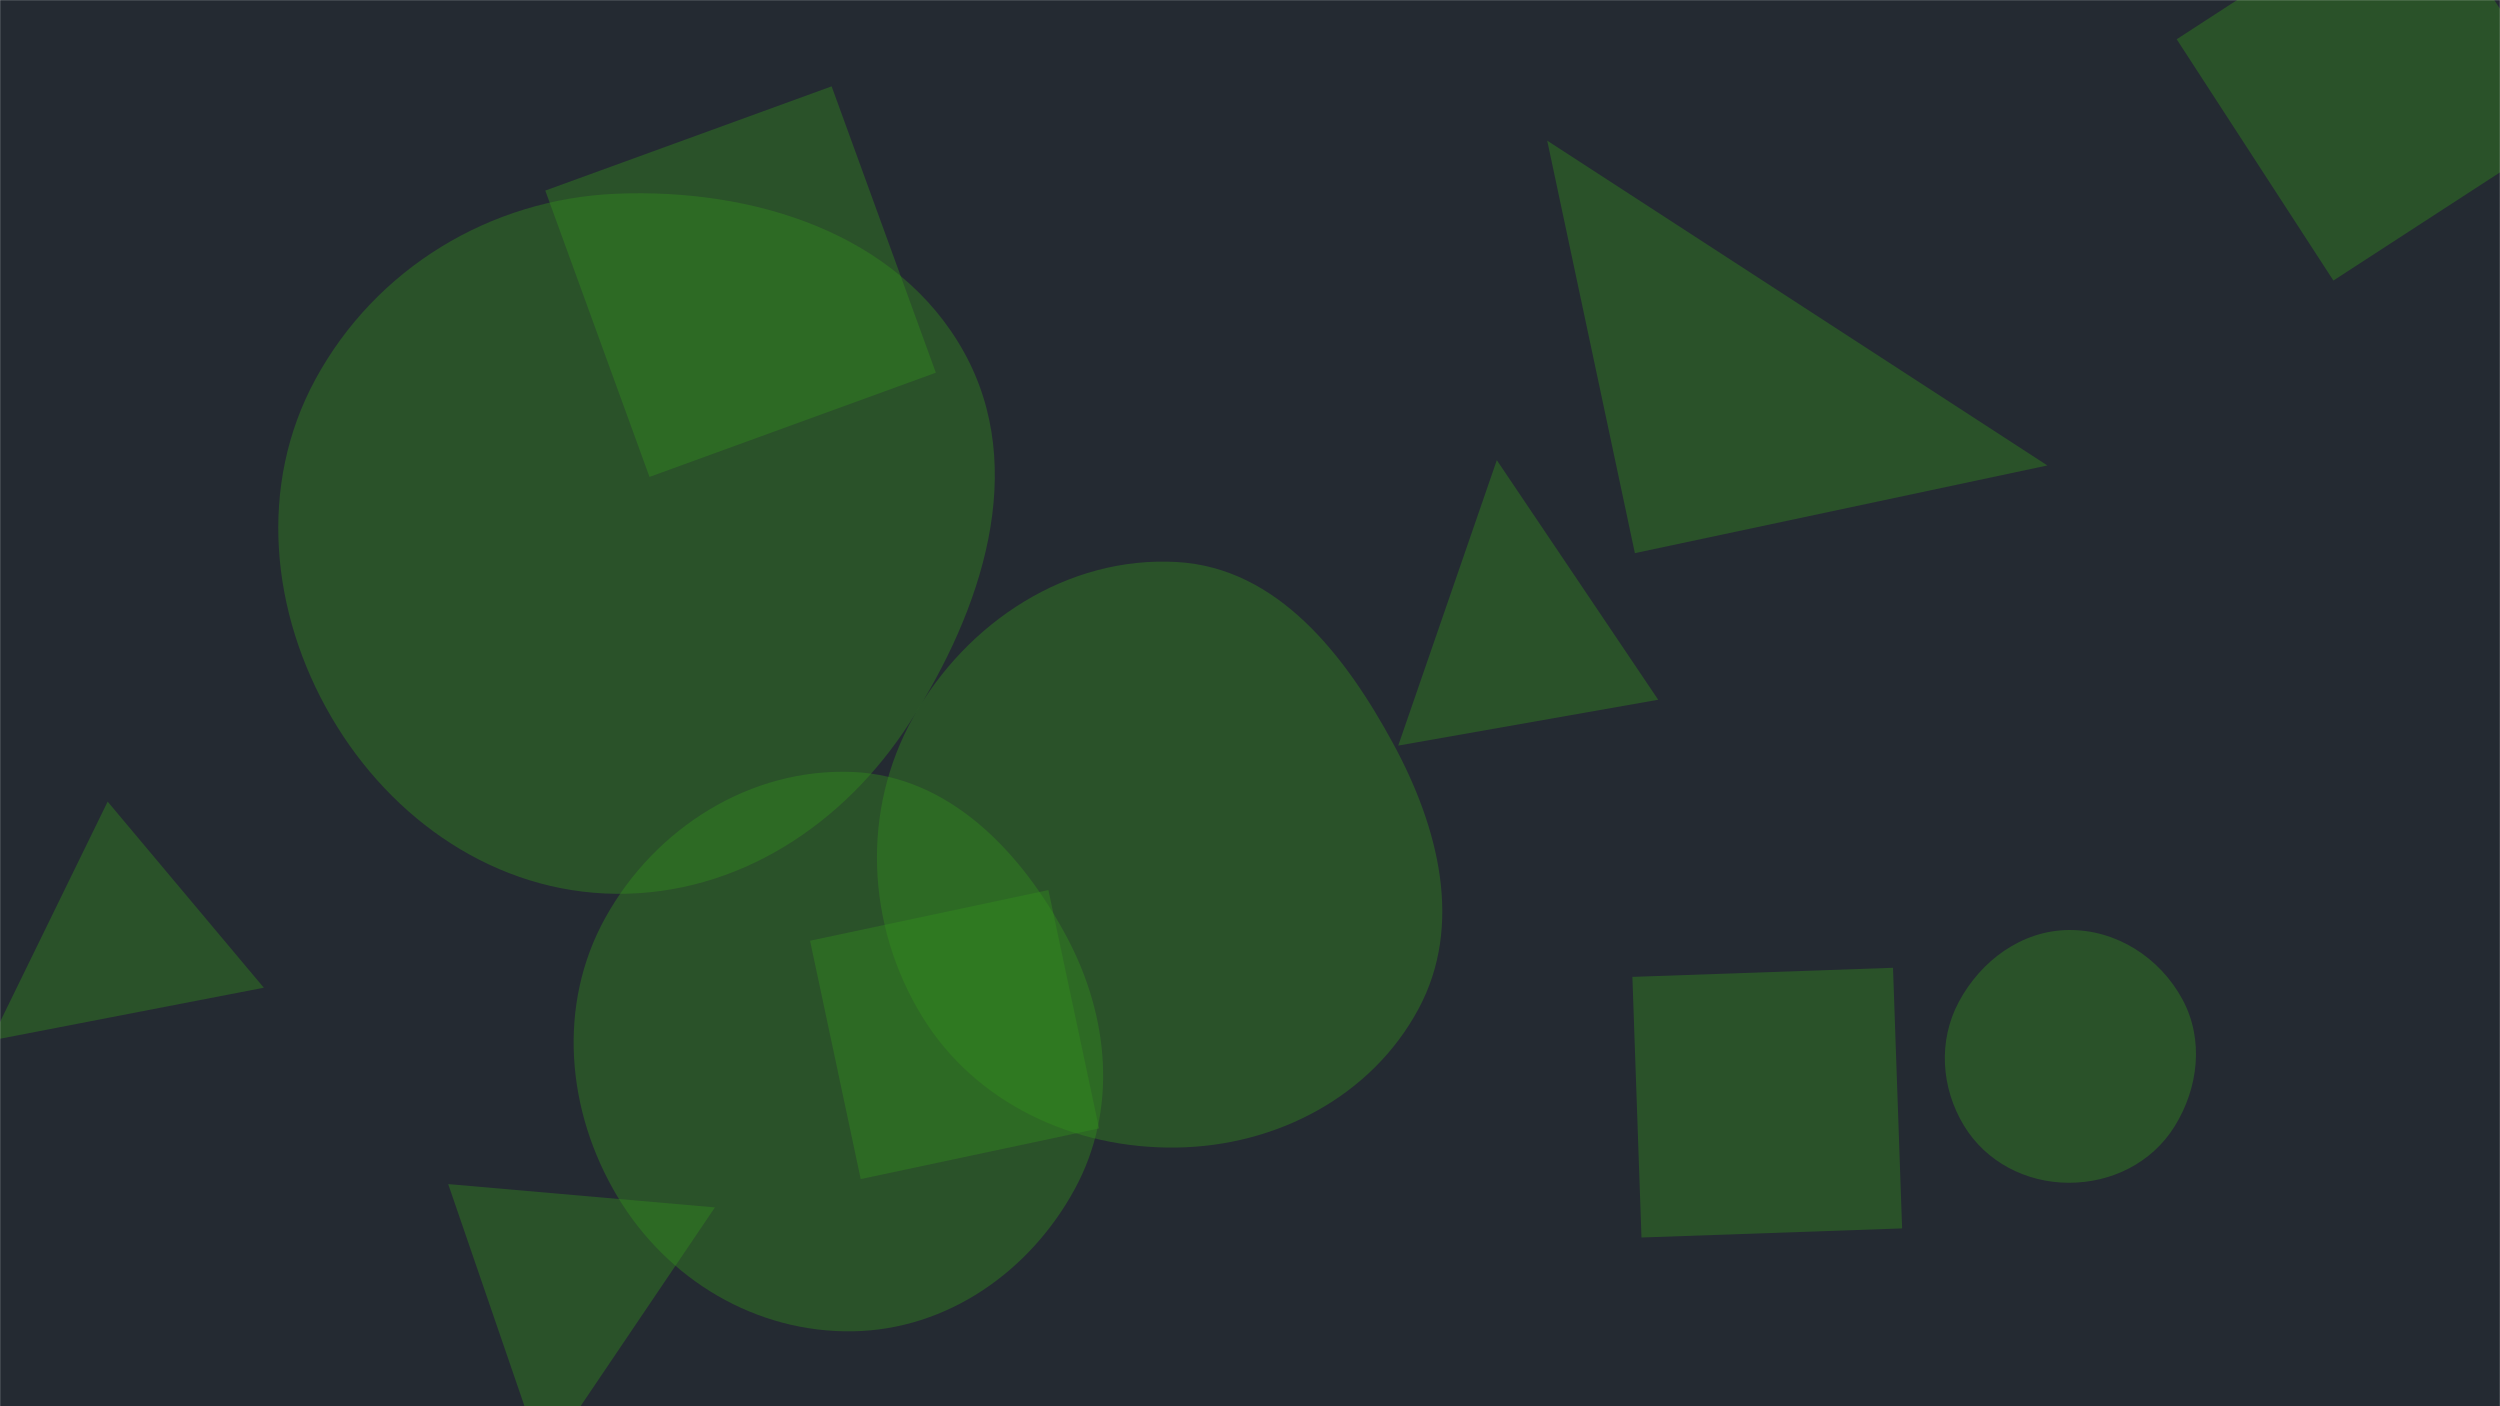 <svg xmlns="http://www.w3.org/2000/svg" version="1.1" xmlns:xlink="http://www.w3.org/1999/xlink" xmlns:svgjs="http://svgjs.com/svgjs" width="1920" height="1080" preserveAspectRatio="none" viewBox="0 0 1920 1080"><g mask="url(&quot;#SvgjsMask1052&quot;)" fill="none"><rect width="1920" height="1080" x="0" y="0" fill="rgba(36, 42, 50, 1)"></rect><path d="M498.82 366.268L718.729 286.228 638.689 66.319 418.78 146.36z" fill="rgba(51, 142, 28, 0.4)" class="triangle-float3"></path><path d="M1792.045 215.456L1977.359 95.112 1857.015-90.201 1671.702 30.142z" fill="rgba(51, 142, 28, 0.4)" class="triangle-float3"></path><path d="M655.096,1022.437C727.444,1021.197,791.008,976.602,825.525,913.006C858.475,852.297,851.834,780.735,819.373,719.764C784.524,654.307,729.186,596.018,655.096,592.891C576.327,589.566,503.139,635.855,464.905,704.802C427.753,771.798,434.884,853.301,474.239,919.027C512.475,982.885,580.677,1023.713,655.096,1022.437" fill="rgba(51, 142, 28, 0.4)" class="triangle-float3"></path><path d="M903.688,881.313C980.177,880.172,1053.233,842.189,1089.437,774.801C1123.976,710.514,1104.903,635.623,1070.166,571.443C1033.194,503.134,981.239,435.961,903.688,431.616C819.948,426.924,742.442,477.625,701.425,550.782C661.274,622.395,665.234,710.458,708.088,780.488C749.124,847.548,825.078,882.485,903.688,881.313" fill="rgba(51, 142, 28, 0.4)" class="triangle-float3"></path><path d="M661.035 905.521L844.076 866.615 805.17 683.574 622.129 722.48z" fill="rgba(51, 142, 28, 0.4)" class="triangle-float2"></path><path d="M473.182,686.438C566.499,687.28,648.376,633.32,698.786,554.786C754.265,468.356,790.169,360.097,740.281,270.323C689.357,178.685,577.927,144.408,473.182,148.805C376.346,152.87,288.601,206.087,242.287,291.226C197.927,372.773,207.687,470.624,254.516,550.779C300.892,630.16,381.251,685.609,473.182,686.438" fill="rgba(51, 142, 28, 0.4)" class="triangle-float1"></path><path d="M1149.554 353.41L1073.847 572.6 1273.481 537.399z" fill="rgba(51, 142, 28, 0.4)" class="triangle-float2"></path><path d="M1253.671 750.248L1260.66 950.399 1460.811 943.41 1453.822 743.259z" fill="rgba(51, 142, 28, 0.4)" class="triangle-float1"></path><path d="M417.325 1122.163L549.033 927.298 344.213 909.379z" fill="rgba(51, 142, 28, 0.4)" class="triangle-float2"></path><path d="M-6.941 799.088L202.606 758.563 82.68 615.641z" fill="rgba(51, 142, 28, 0.4)" class="triangle-float3"></path><path d="M1588.714,908.362C1621.65,908.478,1652.719,893.028,1670.095,865.049C1688.501,835.412,1692.711,798.288,1676.142,767.587C1658.765,735.389,1625.3,713.869,1588.714,714.252C1552.725,714.629,1521.382,737.652,1504.401,769.385C1488.358,799.364,1490.687,835.406,1508.323,864.477C1525.295,892.453,1555.992,908.246,1588.714,908.362" fill="rgba(51, 142, 28, 0.4)" class="triangle-float1"></path><path d="M1255.591 424.803L1572.375 357.469 1188.257 108.019z" fill="rgba(51, 142, 28, 0.4)" class="triangle-float3"></path></g><defs><mask id="SvgjsMask1052"><rect width="1920" height="1080" fill="#ffffff"></rect></mask><style>
            @keyframes float1 {
                0%{transform: translate(0, 0)}
                50%{transform: translate(-10px, 0)}
                100%{transform: translate(0, 0)}
            }

            .triangle-float1 {
                animation: float1 5s infinite;
            }

            @keyframes float2 {
                0%{transform: translate(0, 0)}
                50%{transform: translate(-5px, -5px)}
                100%{transform: translate(0, 0)}
            }

            .triangle-float2 {
                animation: float2 4s infinite;
            }

            @keyframes float3 {
                0%{transform: translate(0, 0)}
                50%{transform: translate(0, -10px)}
                100%{transform: translate(0, 0)}
            }

            .triangle-float3 {
                animation: float3 6s infinite;
            }
        </style></defs></svg>